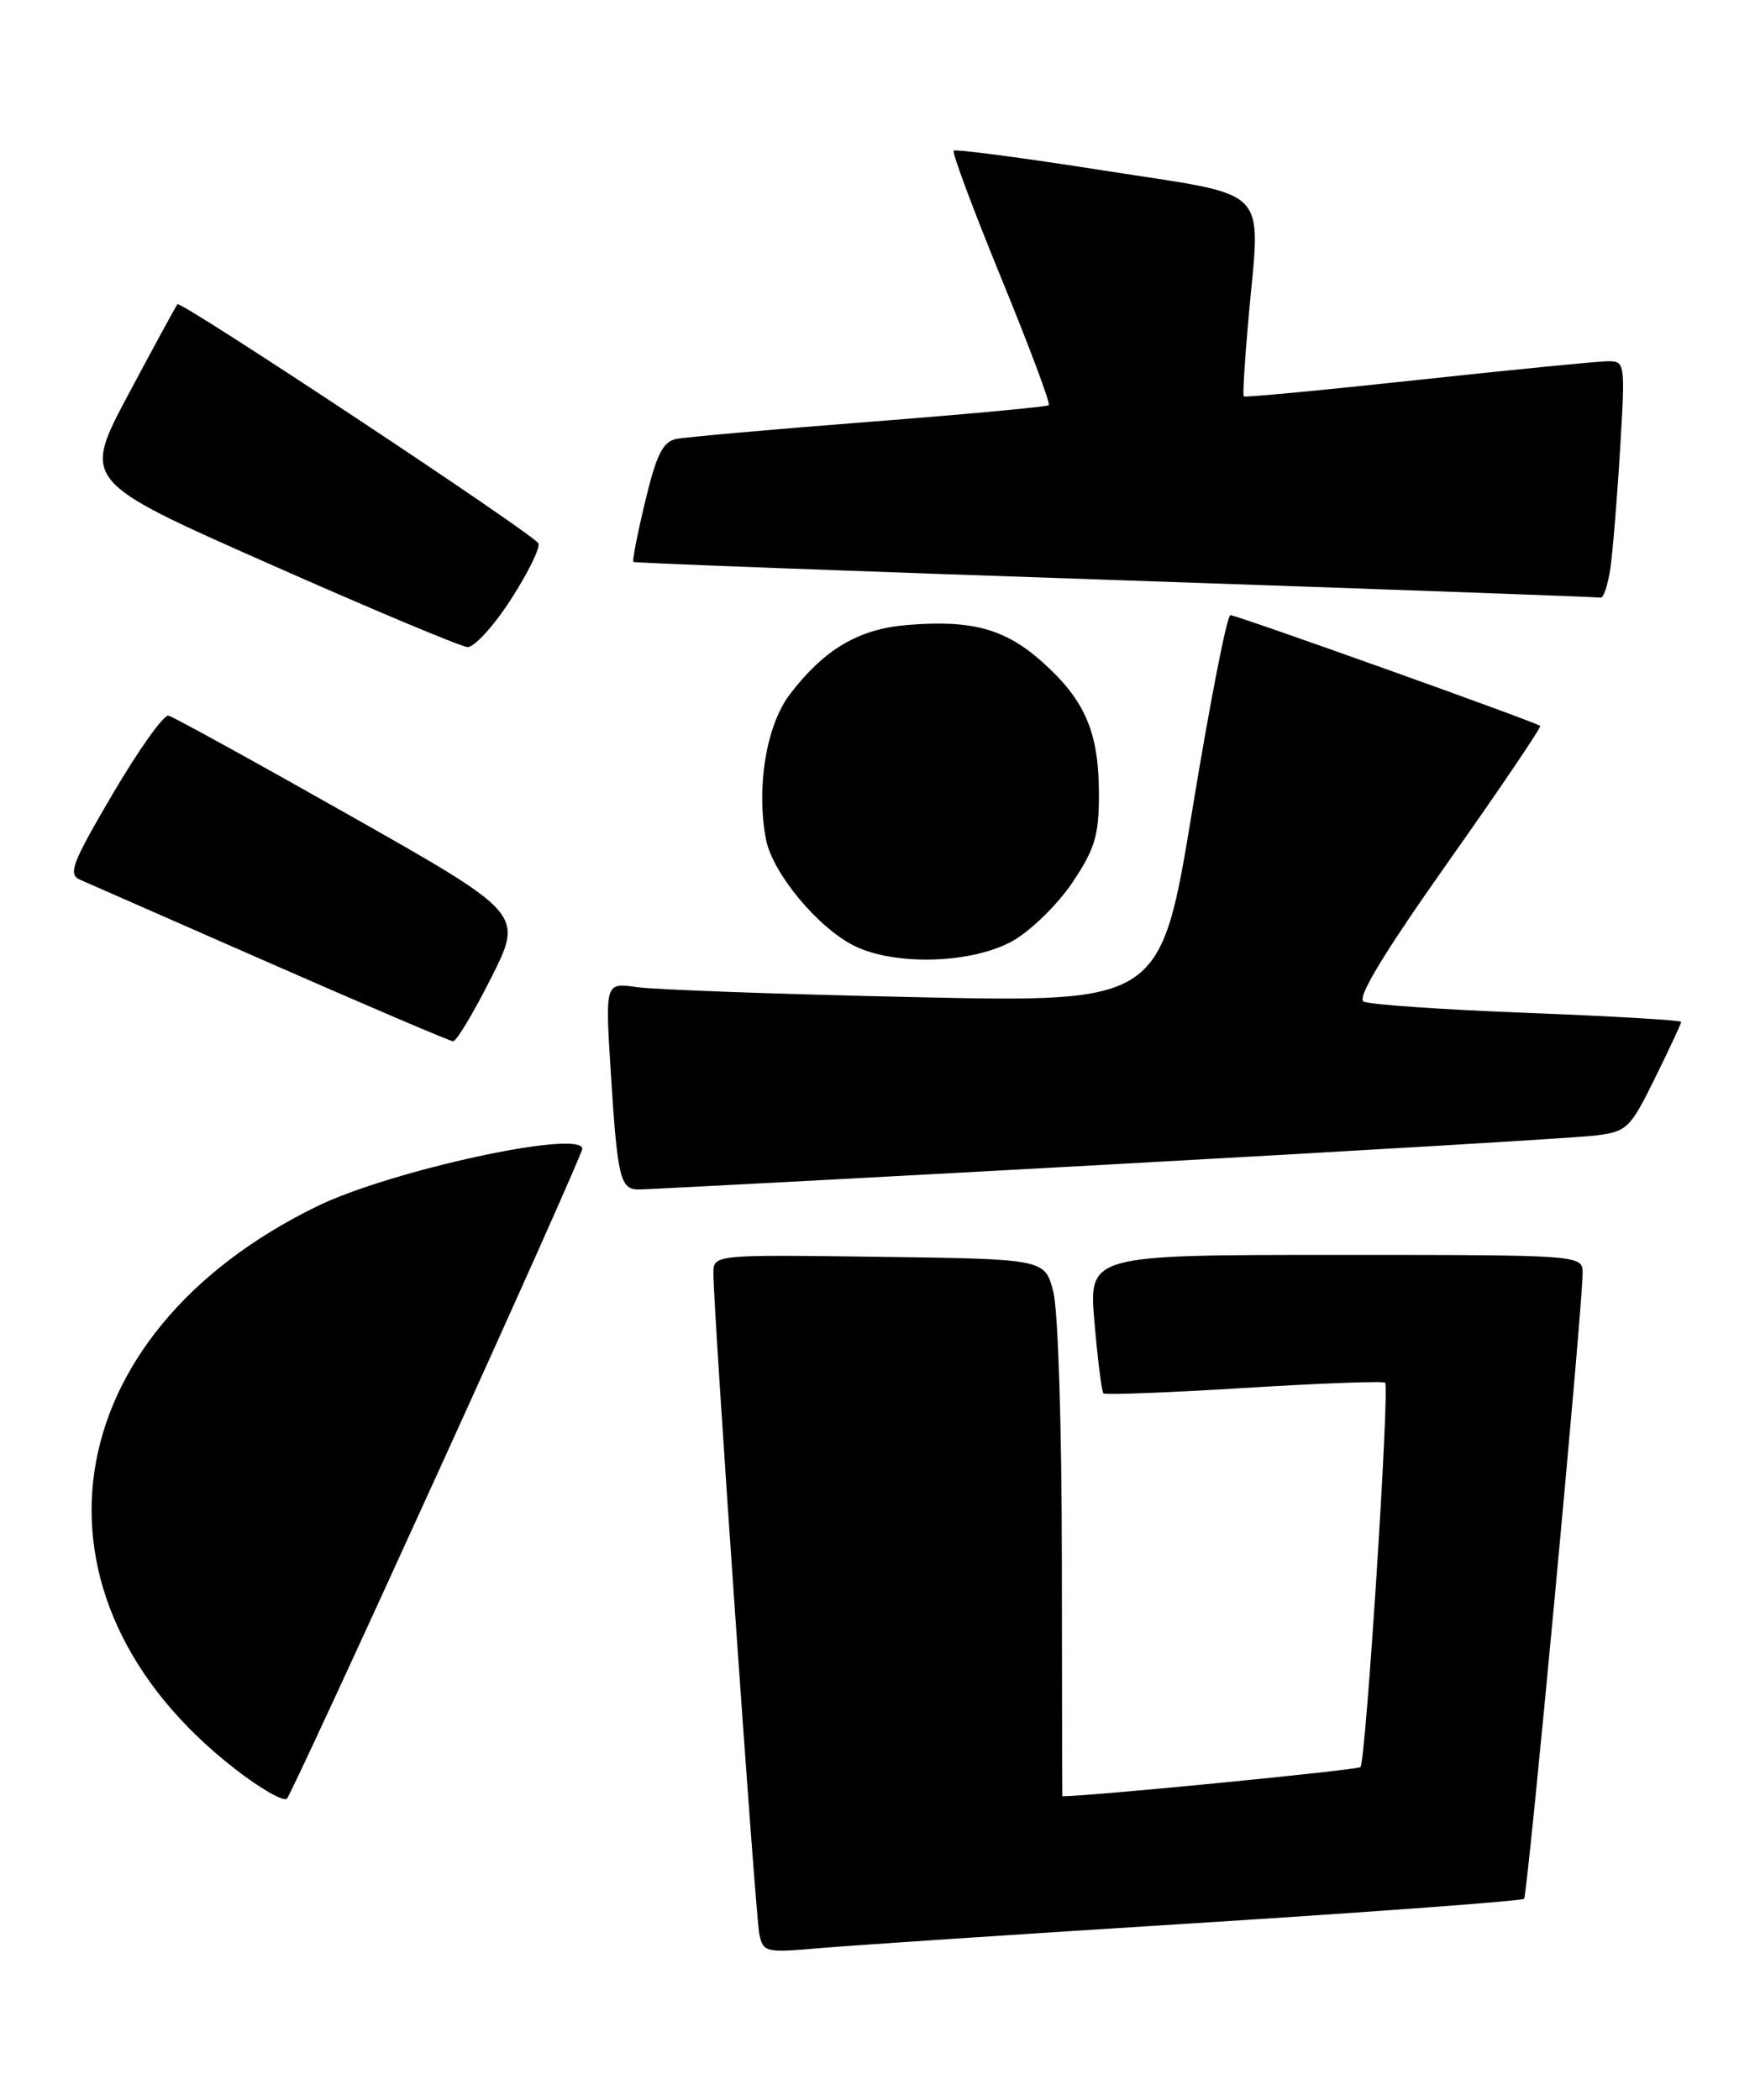 <?xml version="1.0" encoding="UTF-8" standalone="no"?>
<!DOCTYPE svg PUBLIC "-//W3C//DTD SVG 1.1//EN" "http://www.w3.org/Graphics/SVG/1.1/DTD/svg11.dtd" >
<svg xmlns="http://www.w3.org/2000/svg" xmlns:xlink="http://www.w3.org/1999/xlink" version="1.1" viewBox="0 0 214 256">
 <g >
 <path fill="currentColor"
d=" M 145.93 234.46 C 167.62 233.09 185.58 231.76 185.84 231.50 C 186.28 231.05 192.92 160.13 192.98 155.25 C 193.00 153.00 193.00 153.00 162.87 153.00 C 132.74 153.00 132.74 153.00 133.46 161.25 C 133.85 165.79 134.34 169.67 134.55 169.88 C 134.75 170.08 142.47 169.79 151.71 169.22 C 160.94 168.65 168.68 168.36 168.90 168.58 C 169.47 169.13 166.54 214.79 165.89 215.44 C 165.53 215.80 133.03 218.99 129.54 219.00 C 129.52 219.00 129.49 206.06 129.48 190.25 C 129.47 173.94 129.02 159.77 128.44 157.50 C 127.41 153.50 127.41 153.50 107.21 153.23 C 87.00 152.96 87.00 152.96 86.99 155.23 C 86.97 159.49 92.11 233.49 92.59 235.81 C 93.05 238.01 93.36 238.09 99.78 237.53 C 103.48 237.20 124.24 235.82 145.93 234.46 Z  M 53.33 179.69 C 63.05 158.35 71.00 140.52 71.00 140.07 C 71.00 137.63 47.66 142.68 38.66 147.07 C 6.46 162.77 1.79 194.80 28.66 215.67 C 31.78 218.09 34.63 219.72 35.00 219.28 C 35.37 218.85 43.62 201.04 53.33 179.69 Z  M 135.00 141.99 C 165.53 140.31 192.32 138.72 194.55 138.44 C 198.39 137.96 198.77 137.60 201.80 131.45 C 203.56 127.88 205.00 124.79 205.00 124.59 C 205.00 124.38 196.56 123.89 186.25 123.49 C 175.94 123.10 166.95 122.47 166.27 122.11 C 165.43 121.66 168.75 116.19 176.57 105.11 C 182.92 96.13 187.97 88.65 187.81 88.50 C 187.29 88.04 150.82 75.00 150.03 75.00 C 149.62 75.00 147.54 85.63 145.41 98.61 C 141.53 122.23 141.53 122.23 111.51 121.57 C 95.01 121.21 79.77 120.66 77.65 120.35 C 73.79 119.79 73.79 119.79 74.47 130.64 C 75.28 143.56 75.62 144.99 77.82 145.02 C 78.74 145.03 104.47 143.67 135.00 141.99 Z  M 59.90 119.20 C 63.82 111.40 63.82 111.40 42.71 99.45 C 31.10 92.88 21.13 87.39 20.55 87.25 C 19.97 87.11 16.92 91.39 13.77 96.75 C 8.75 105.30 8.26 106.59 9.77 107.26 C 10.72 107.67 21.17 112.26 33.00 117.46 C 44.83 122.65 54.83 126.92 55.24 126.95 C 55.65 126.98 57.74 123.49 59.90 119.20 Z  M 123.50 114.71 C 125.70 113.47 128.96 110.28 130.75 107.62 C 133.51 103.51 134.00 101.87 134.00 96.85 C 134.00 89.34 132.35 85.44 127.21 80.81 C 122.64 76.68 118.54 75.54 110.61 76.20 C 104.68 76.69 100.51 79.16 96.32 84.64 C 93.45 88.41 92.20 95.93 93.39 102.29 C 94.17 106.42 99.72 113.12 104.20 115.33 C 109.18 117.78 118.58 117.48 123.50 114.71 Z  M 62.33 73.03 C 64.44 69.76 65.93 66.70 65.64 66.23 C 64.86 64.97 22.04 36.62 21.64 37.09 C 21.45 37.32 18.76 42.26 15.66 48.07 C 10.03 58.65 10.03 58.65 32.77 68.72 C 45.27 74.26 56.17 78.83 57.00 78.89 C 57.83 78.94 60.23 76.30 62.33 73.03 Z  M 196.37 69.25 C 196.66 67.19 197.20 60.66 197.55 54.75 C 198.19 44.00 198.19 44.00 195.85 44.05 C 194.56 44.08 184.14 45.11 172.71 46.34 C 161.27 47.58 151.80 48.47 151.66 48.33 C 151.52 48.19 151.78 43.90 152.24 38.79 C 153.70 22.38 155.33 24.04 134.59 20.79 C 124.75 19.24 116.51 18.16 116.29 18.37 C 116.07 18.59 118.68 25.58 122.09 33.91 C 125.50 42.23 128.11 49.20 127.89 49.40 C 127.68 49.60 117.83 50.51 106.00 51.43 C 94.17 52.35 83.58 53.29 82.45 53.52 C 80.83 53.85 80.04 55.43 78.68 61.11 C 77.73 65.06 77.08 68.39 77.23 68.51 C 77.38 68.64 103.83 69.63 136.00 70.72 C 168.18 71.82 194.80 72.78 195.16 72.86 C 195.53 72.94 196.07 71.31 196.37 69.25 Z "/>
</g>
</svg>